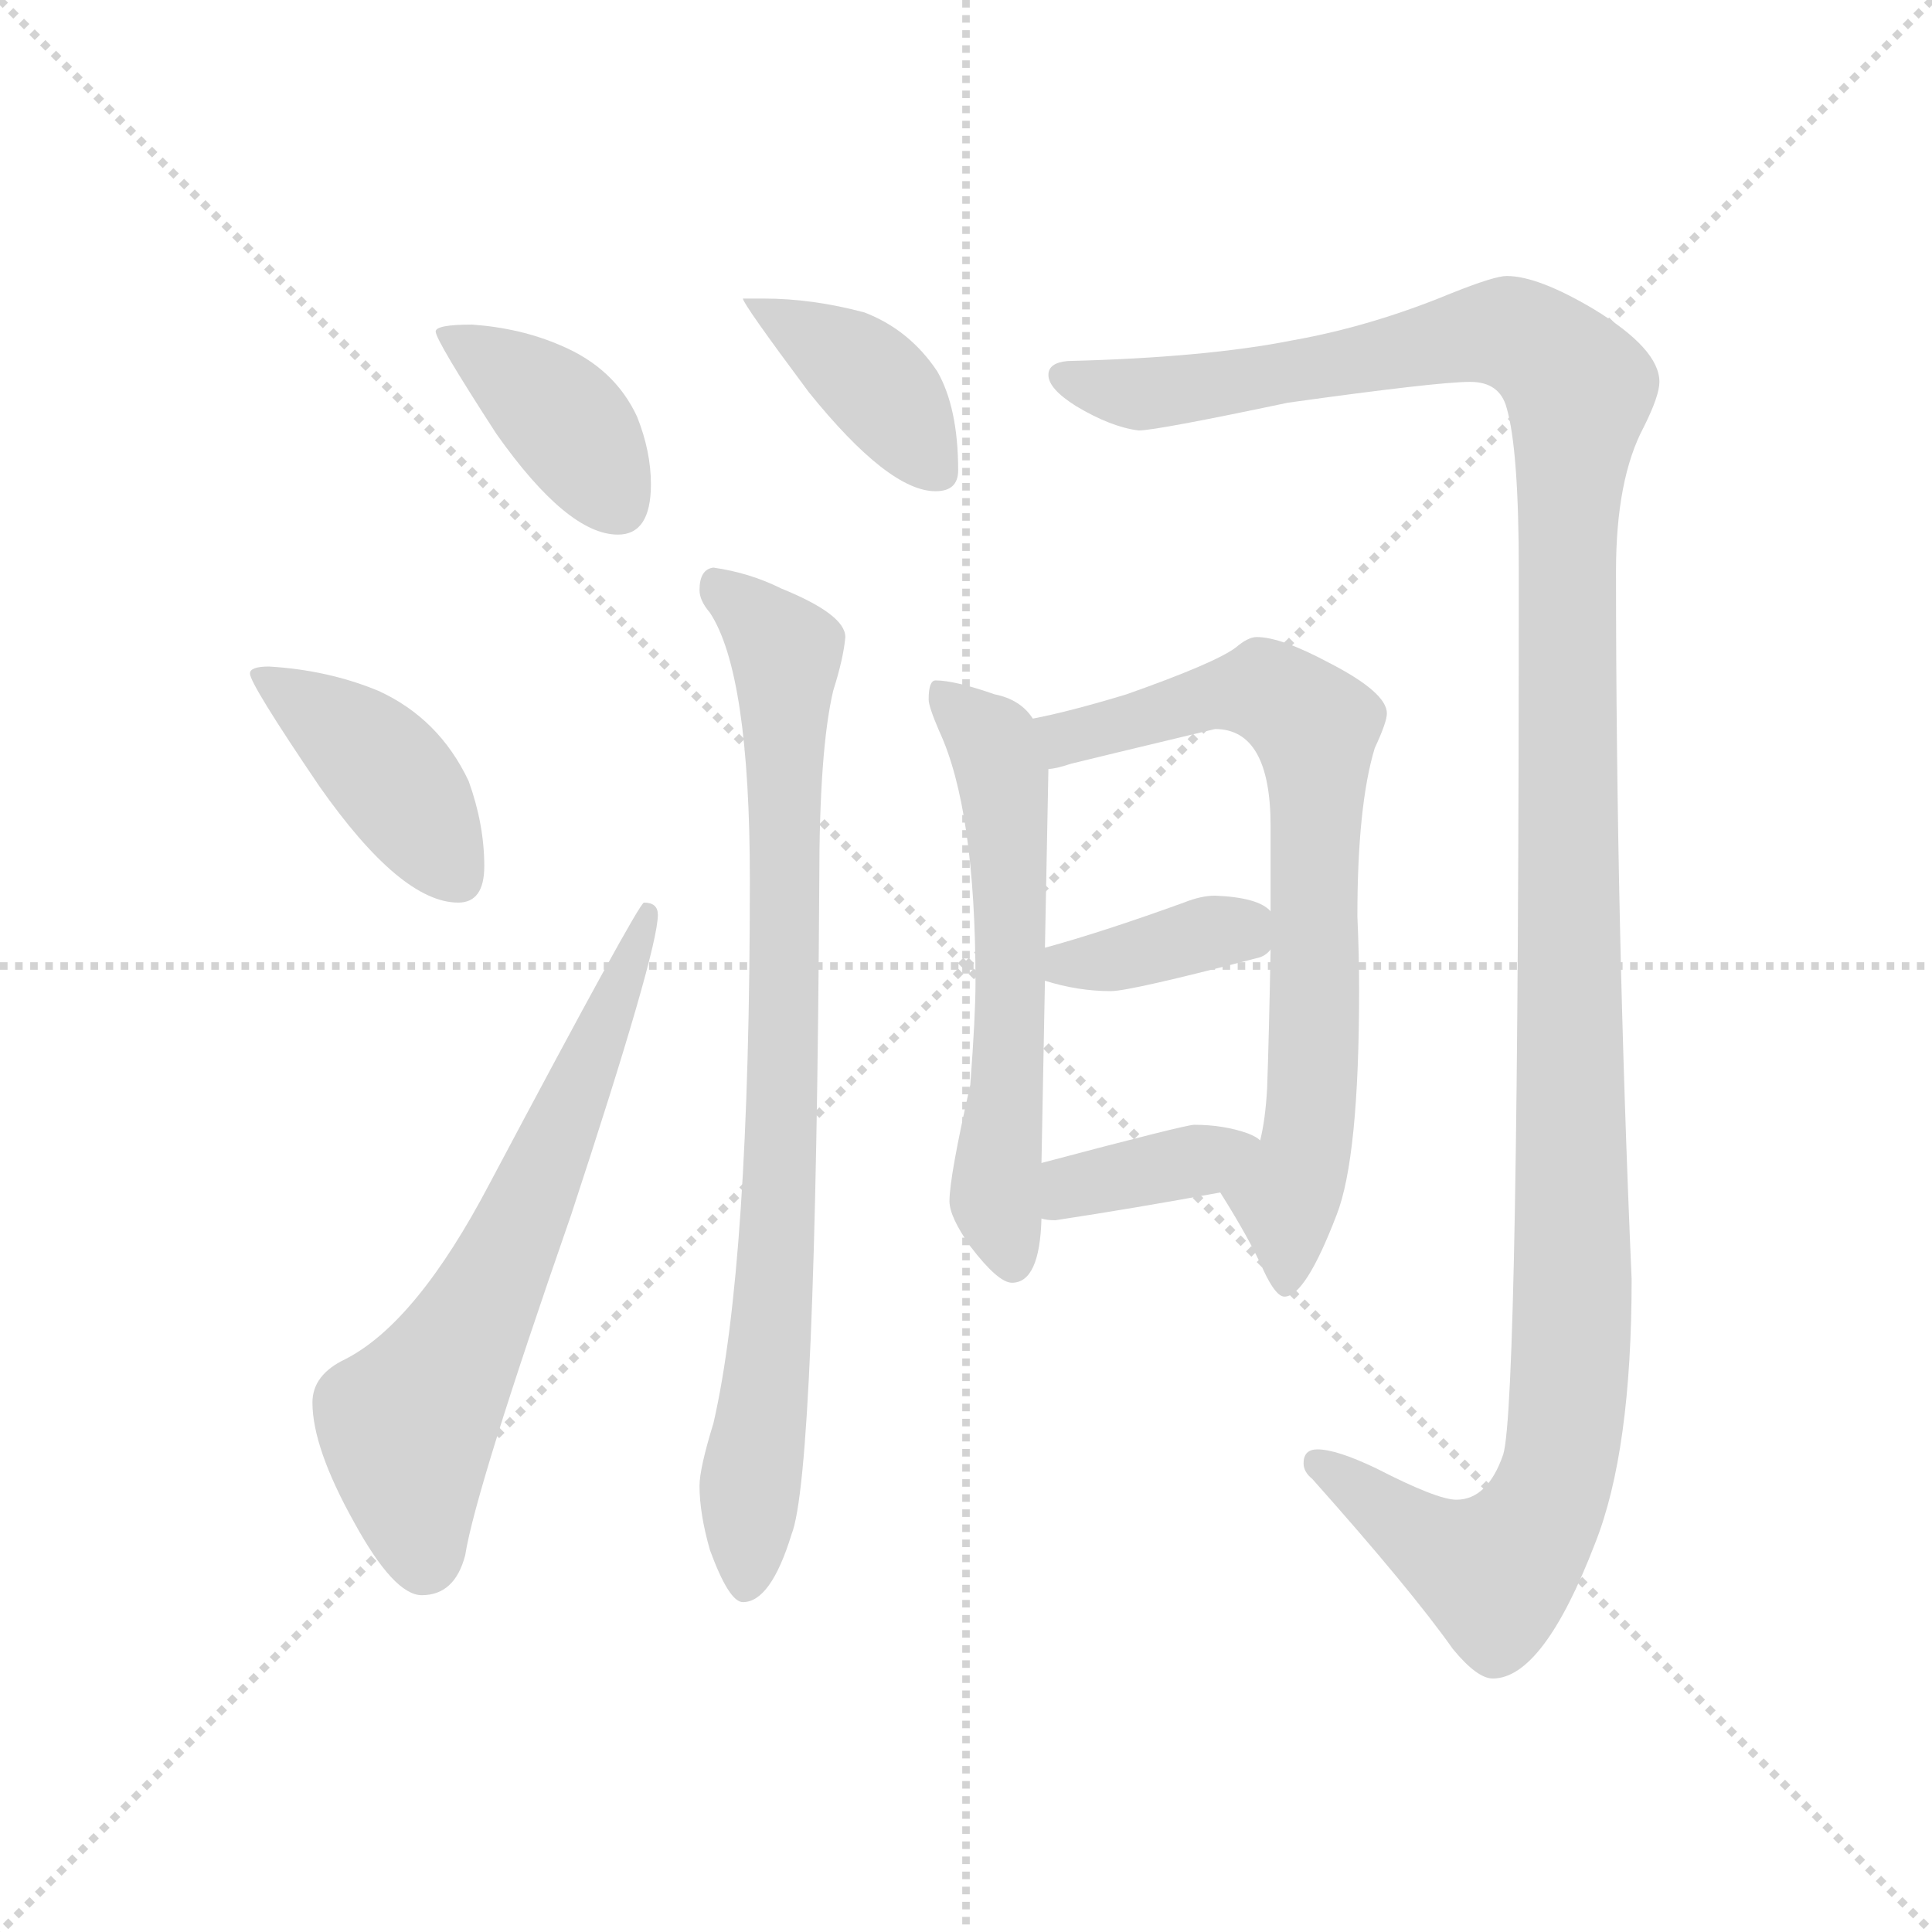 <svg version="1.1" viewBox="0 0 1024 1024" xmlns="http://www.w3.org/2000/svg">
  <g stroke="lightgray" stroke-dasharray="1,1" stroke-width="1" transform="scale(4, 4)">
    <line x1="0" y1="0" x2="256" y2="256"></line>
    <line x1="256" y1="0" x2="0" y2="256"></line>
    <line x1="128" y1="0" x2="128" y2="256"></line>
    <line x1="0" y1="128" x2="256" y2="128"></line>
  </g>
  <g transform="scale(0.92, -0.92) translate(60, -830)">
    <style type="text/css">
      
        @keyframes keyframes0 {
          from {
            stroke: blue;
            stroke-dashoffset: 401;
            stroke-width: 128;
          }
          57% {
            animation-timing-function: step-end;
            stroke: blue;
            stroke-dashoffset: 0;
            stroke-width: 128;
          }
          to {
            stroke: black;
            stroke-width: 1024;
          }
        }
        #make-me-a-hanzi-animation-0 {
          animation: keyframes0 0.576s both;
          animation-delay: 0s;
          animation-timing-function: linear;
        }
      
        @keyframes keyframes1 {
          from {
            stroke: blue;
            stroke-dashoffset: 420;
            stroke-width: 128;
          }
          58% {
            animation-timing-function: step-end;
            stroke: blue;
            stroke-dashoffset: 0;
            stroke-width: 128;
          }
          to {
            stroke: black;
            stroke-width: 1024;
          }
        }
        #make-me-a-hanzi-animation-1 {
          animation: keyframes1 0.592s both;
          animation-delay: 0.576s;
          animation-timing-function: linear;
        }
      
        @keyframes keyframes2 {
          from {
            stroke: blue;
            stroke-dashoffset: 664;
            stroke-width: 128;
          }
          68% {
            animation-timing-function: step-end;
            stroke: blue;
            stroke-dashoffset: 0;
            stroke-width: 128;
          }
          to {
            stroke: black;
            stroke-width: 1024;
          }
        }
        #make-me-a-hanzi-animation-2 {
          animation: keyframes2 0.79s both;
          animation-delay: 1.168s;
          animation-timing-function: linear;
        }
      
        @keyframes keyframes3 {
          from {
            stroke: blue;
            stroke-dashoffset: 401;
            stroke-width: 128;
          }
          57% {
            animation-timing-function: step-end;
            stroke: blue;
            stroke-dashoffset: 0;
            stroke-width: 128;
          }
          to {
            stroke: black;
            stroke-width: 1024;
          }
        }
        #make-me-a-hanzi-animation-3 {
          animation: keyframes3 0.576s both;
          animation-delay: 1.958s;
          animation-timing-function: linear;
        }
      
        @keyframes keyframes4 {
          from {
            stroke: blue;
            stroke-dashoffset: 847;
            stroke-width: 128;
          }
          73% {
            animation-timing-function: step-end;
            stroke: blue;
            stroke-dashoffset: 0;
            stroke-width: 128;
          }
          to {
            stroke: black;
            stroke-width: 1024;
          }
        }
        #make-me-a-hanzi-animation-4 {
          animation: keyframes4 0.939s both;
          animation-delay: 2.535s;
          animation-timing-function: linear;
        }
      
        @keyframes keyframes5 {
          from {
            stroke: blue;
            stroke-dashoffset: 1382;
            stroke-width: 128;
          }
          82% {
            animation-timing-function: step-end;
            stroke: blue;
            stroke-dashoffset: 0;
            stroke-width: 128;
          }
          to {
            stroke: black;
            stroke-width: 1024;
          }
        }
        #make-me-a-hanzi-animation-5 {
          animation: keyframes5 1.375s both;
          animation-delay: 3.474s;
          animation-timing-function: linear;
        }
      
        @keyframes keyframes6 {
          from {
            stroke: blue;
            stroke-dashoffset: 598;
            stroke-width: 128;
          }
          66% {
            animation-timing-function: step-end;
            stroke: blue;
            stroke-dashoffset: 0;
            stroke-width: 128;
          }
          to {
            stroke: black;
            stroke-width: 1024;
          }
        }
        #make-me-a-hanzi-animation-6 {
          animation: keyframes6 0.737s both;
          animation-delay: 4.849s;
          animation-timing-function: linear;
        }
      
        @keyframes keyframes7 {
          from {
            stroke: blue;
            stroke-dashoffset: 745;
            stroke-width: 128;
          }
          71% {
            animation-timing-function: step-end;
            stroke: blue;
            stroke-dashoffset: 0;
            stroke-width: 128;
          }
          to {
            stroke: black;
            stroke-width: 1024;
          }
        }
        #make-me-a-hanzi-animation-7 {
          animation: keyframes7 0.856s both;
          animation-delay: 5.585s;
          animation-timing-function: linear;
        }
      
        @keyframes keyframes8 {
          from {
            stroke: blue;
            stroke-dashoffset: 375;
            stroke-width: 128;
          }
          55% {
            animation-timing-function: step-end;
            stroke: blue;
            stroke-dashoffset: 0;
            stroke-width: 128;
          }
          to {
            stroke: black;
            stroke-width: 1024;
          }
        }
        #make-me-a-hanzi-animation-8 {
          animation: keyframes8 0.555s both;
          animation-delay: 6.442s;
          animation-timing-function: linear;
        }
      
        @keyframes keyframes9 {
          from {
            stroke: blue;
            stroke-dashoffset: 380;
            stroke-width: 128;
          }
          55% {
            animation-timing-function: step-end;
            stroke: blue;
            stroke-dashoffset: 0;
            stroke-width: 128;
          }
          to {
            stroke: black;
            stroke-width: 1024;
          }
        }
        #make-me-a-hanzi-animation-9 {
          animation: keyframes9 0.559s both;
          animation-delay: 6.997s;
          animation-timing-function: linear;
        }
      
    </style>
    
      <path d="M 212 643 Q 191 643 191 639 Q 191 634 226 580 Q 267 522 296 522 Q 315 522 315 551 Q 315 570 307 590 Q 294 618 263 631 Q 240 641 212 643 Z" fill="lightgray"></path>
    
      <path d="M 95 446 Q 84 446 84 442 Q 84 436 124 377 Q 171 310 204 310 Q 219 310 219 331 Q 219 355 210 380 Q 193 416 158 432 Q 129 444 95 446 Z" fill="lightgray"></path>
    
      <path d="M 311 310 Q 308 310 222 148 Q 180 68 139 47 Q 120 38 120 22 Q 120 -4 144 -47 Q 167 -89 183 -89 Q 202 -89 208 -66 Q 214 -28 269 130 Q 319 282 319 303 Q 319 310 311 310 Z" fill="lightgray"></path>
    
      <path d="M 380 658 L 368 658 Q 368 655 406 604 Q 452 547 479 547 Q 492 547 492 559 Q 492 595 480 616 Q 464 640 438 650 Q 408 658 380 658 Z" fill="lightgray"></path>
    
      <path d="M 351 503 Q 343 502 343 490 Q 343 484 349 477 Q 372 442 372 323 Q 372 101 351 10 Q 343 -16 343 -26 Q 343 -42 349 -63 Q 360 -93 368 -93 Q 384 -93 396 -54 Q 410 -19 412 323 Q 412 398 420 432 Q 426 451 427 463 Q 427 476 390 491 Q 372 500 351 503 Z" fill="lightgray"></path>
    
      <path d="M 808 671 Q 801 671 776 661 Q 730 642 685 634 Q 635 624 555 622 Q 544 621 544 614 Q 544 606 560 596 Q 580 584 596 582 Q 606 582 682 598 Q 768 610 787 610 Q 804 610 808 595 Q 815 571 815 501 Q 815 21 806 -8 Q 797 -34 779 -34 Q 768 -34 733 -16 Q 710 -5 699 -5 Q 691 -5 691 -13 Q 691 -18 696 -22 Q 753 -86 777 -120 Q 791 -137 800 -137 Q 829 -137 859 -59 Q 880 -6 880 93 Q 871 300 871 501 Q 871 554 887 584 Q 896 602 896 610 Q 896 629 858 652 Q 826 671 808 671 Z" fill="lightgray"></path>
    
      <path d="M 479 438 Q 475 438 475 427 Q 475 423 481 409 Q 502 364 502 264 Q 502 245 499 205 Q 487 152 487 138 Q 487 129 499 112 Q 515 91 523 91 Q 539 91 540 128 L 540 160 L 542 265 L 542 284 L 544 387 C 544 406 544 406 535 416 Q 528 427 513 430 Q 490 438 479 438 Z" fill="lightgray"></path>
    
      <path d="M 643 143 Q 660 116 668 98 Q 675 83 680 83 Q 692 83 710 130 Q 723 163 723 260 Q 723 280 722 302 Q 722 366 732 399 Q 739 414 739 419 Q 739 431 706 448 Q 678 463 664 463 Q 659 463 652 457 Q 640 448 589 430 Q 556 420 535 416 C 506 410 515 380 544 387 Q 548 387 557 390 Q 569 393 640 410 Q 672 410 672 354 L 672 305 L 672 283 Q 671 230 670 203 Q 669 185 666 173 C 661 143 629 165 643 143 Z" fill="lightgray"></path>
    
      <path d="M 542 265 Q 561 259 580 259 Q 591 259 664 278 Q 669 279 672 283 C 684 295 684 295 672 305 Q 665 313 640 314 Q 632 314 622 310 Q 575 293 542 284 C 513 276 513 274 542 265 Z" fill="lightgray"></path>
    
      <path d="M 540 128 Q 543 127 548 127 Q 594 134 643 143 C 673 148 691 156 666 173 Q 664 175 659 177 Q 645 182 628 182 Q 623 182 540 160 C 511 152 511 134 540 128 Z" fill="lightgray"></path>
    
    
      <clipPath id="make-me-a-hanzi-clip-0">
        <path d="M 212 643 Q 191 643 191 639 Q 191 634 226 580 Q 267 522 296 522 Q 315 522 315 551 Q 315 570 307 590 Q 294 618 263 631 Q 240 641 212 643 Z"></path>
      </clipPath>
      <path clip-path="url(#make-me-a-hanzi-clip-0)" d="M 195 638 L 255 598 L 297 539" fill="none" id="make-me-a-hanzi-animation-0" stroke-dasharray="273 546" stroke-linecap="round"></path>
    
      <clipPath id="make-me-a-hanzi-clip-1">
        <path d="M 95 446 Q 84 446 84 442 Q 84 436 124 377 Q 171 310 204 310 Q 219 310 219 331 Q 219 355 210 380 Q 193 416 158 432 Q 129 444 95 446 Z"></path>
      </clipPath>
      <path clip-path="url(#make-me-a-hanzi-clip-1)" d="M 90 442 L 149 400 L 203 326" fill="none" id="make-me-a-hanzi-animation-1" stroke-dasharray="292 584" stroke-linecap="round"></path>
    
      <clipPath id="make-me-a-hanzi-clip-2">
        <path d="M 311 310 Q 308 310 222 148 Q 180 68 139 47 Q 120 38 120 22 Q 120 -4 144 -47 Q 167 -89 183 -89 Q 202 -89 208 -66 Q 214 -28 269 130 Q 319 282 319 303 Q 319 310 311 310 Z"></path>
      </clipPath>
      <path clip-path="url(#make-me-a-hanzi-clip-2)" d="M 184 -69 L 174 8 L 231 104 L 314 306" fill="none" id="make-me-a-hanzi-animation-2" stroke-dasharray="536 1072" stroke-linecap="round"></path>
    
      <clipPath id="make-me-a-hanzi-clip-3">
        <path d="M 380 658 L 368 658 Q 368 655 406 604 Q 452 547 479 547 Q 492 547 492 559 Q 492 595 480 616 Q 464 640 438 650 Q 408 658 380 658 Z"></path>
      </clipPath>
      <path clip-path="url(#make-me-a-hanzi-clip-3)" d="M 376 654 L 445 609 L 481 558" fill="none" id="make-me-a-hanzi-animation-3" stroke-dasharray="273 546" stroke-linecap="round"></path>
    
      <clipPath id="make-me-a-hanzi-clip-4">
        <path d="M 351 503 Q 343 502 343 490 Q 343 484 349 477 Q 372 442 372 323 Q 372 101 351 10 Q 343 -16 343 -26 Q 343 -42 349 -63 Q 360 -93 368 -93 Q 384 -93 396 -54 Q 410 -19 412 323 Q 412 398 420 432 Q 426 451 427 463 Q 427 476 390 491 Q 372 500 351 503 Z"></path>
      </clipPath>
      <path clip-path="url(#make-me-a-hanzi-clip-4)" d="M 356 491 L 393 454 L 391 183 L 369 -84" fill="none" id="make-me-a-hanzi-animation-4" stroke-dasharray="719 1438" stroke-linecap="round"></path>
    
      <clipPath id="make-me-a-hanzi-clip-5">
        <path d="M 808 671 Q 801 671 776 661 Q 730 642 685 634 Q 635 624 555 622 Q 544 621 544 614 Q 544 606 560 596 Q 580 584 596 582 Q 606 582 682 598 Q 768 610 787 610 Q 804 610 808 595 Q 815 571 815 501 Q 815 21 806 -8 Q 797 -34 779 -34 Q 768 -34 733 -16 Q 710 -5 699 -5 Q 691 -5 691 -13 Q 691 -18 696 -22 Q 753 -86 777 -120 Q 791 -137 800 -137 Q 829 -137 859 -59 Q 880 -6 880 93 Q 871 300 871 501 Q 871 554 887 584 Q 896 602 896 610 Q 896 629 858 652 Q 826 671 808 671 Z"></path>
      </clipPath>
      <path clip-path="url(#make-me-a-hanzi-clip-5)" d="M 553 613 L 603 603 L 809 638 L 823 633 L 850 606 L 841 486 L 846 66 L 838 -15 L 828 -42 L 801 -76 L 759 -56 L 700 -14" fill="none" id="make-me-a-hanzi-animation-5" stroke-dasharray="1254 2508" stroke-linecap="round"></path>
    
      <clipPath id="make-me-a-hanzi-clip-6">
        <path d="M 479 438 Q 475 438 475 427 Q 475 423 481 409 Q 502 364 502 264 Q 502 245 499 205 Q 487 152 487 138 Q 487 129 499 112 Q 515 91 523 91 Q 539 91 540 128 L 540 160 L 542 265 L 542 284 L 544 387 C 544 406 544 406 535 416 Q 528 427 513 430 Q 490 438 479 438 Z"></path>
      </clipPath>
      <path clip-path="url(#make-me-a-hanzi-clip-6)" d="M 483 430 L 513 401 L 520 365 L 522 243 L 513 139 L 523 103" fill="none" id="make-me-a-hanzi-animation-6" stroke-dasharray="470 940" stroke-linecap="round"></path>
    
      <clipPath id="make-me-a-hanzi-clip-7">
        <path d="M 643 143 Q 660 116 668 98 Q 675 83 680 83 Q 692 83 710 130 Q 723 163 723 260 Q 723 280 722 302 Q 722 366 732 399 Q 739 414 739 419 Q 739 431 706 448 Q 678 463 664 463 Q 659 463 652 457 Q 640 448 589 430 Q 556 420 535 416 C 506 410 515 380 544 387 Q 548 387 557 390 Q 569 393 640 410 Q 672 410 672 354 L 672 305 L 672 283 Q 671 230 670 203 Q 669 185 666 173 C 661 143 629 165 643 143 Z"></path>
      </clipPath>
      <path clip-path="url(#make-me-a-hanzi-clip-7)" d="M 542 410 L 564 407 L 663 432 L 697 412 L 697 212 L 690 158 L 680 139 L 681 90" fill="none" id="make-me-a-hanzi-animation-7" stroke-dasharray="617 1234" stroke-linecap="round"></path>
    
      <clipPath id="make-me-a-hanzi-clip-8">
        <path d="M 542 265 Q 561 259 580 259 Q 591 259 664 278 Q 669 279 672 283 C 684 295 684 295 672 305 Q 665 313 640 314 Q 632 314 622 310 Q 575 293 542 284 C 513 276 513 274 542 265 Z"></path>
      </clipPath>
      <path clip-path="url(#make-me-a-hanzi-clip-8)" d="M 549 279 L 555 274 L 587 278 L 663 300" fill="none" id="make-me-a-hanzi-animation-8" stroke-dasharray="247 494" stroke-linecap="round"></path>
    
      <clipPath id="make-me-a-hanzi-clip-9">
        <path d="M 540 128 Q 543 127 548 127 Q 594 134 643 143 C 673 148 691 156 666 173 Q 664 175 659 177 Q 645 182 628 182 Q 623 182 540 160 C 511 152 511 134 540 128 Z"></path>
      </clipPath>
      <path clip-path="url(#make-me-a-hanzi-clip-9)" d="M 545 133 L 559 148 L 660 170" fill="none" id="make-me-a-hanzi-animation-9" stroke-dasharray="252 504" stroke-linecap="round"></path>
    
  </g>
</svg>